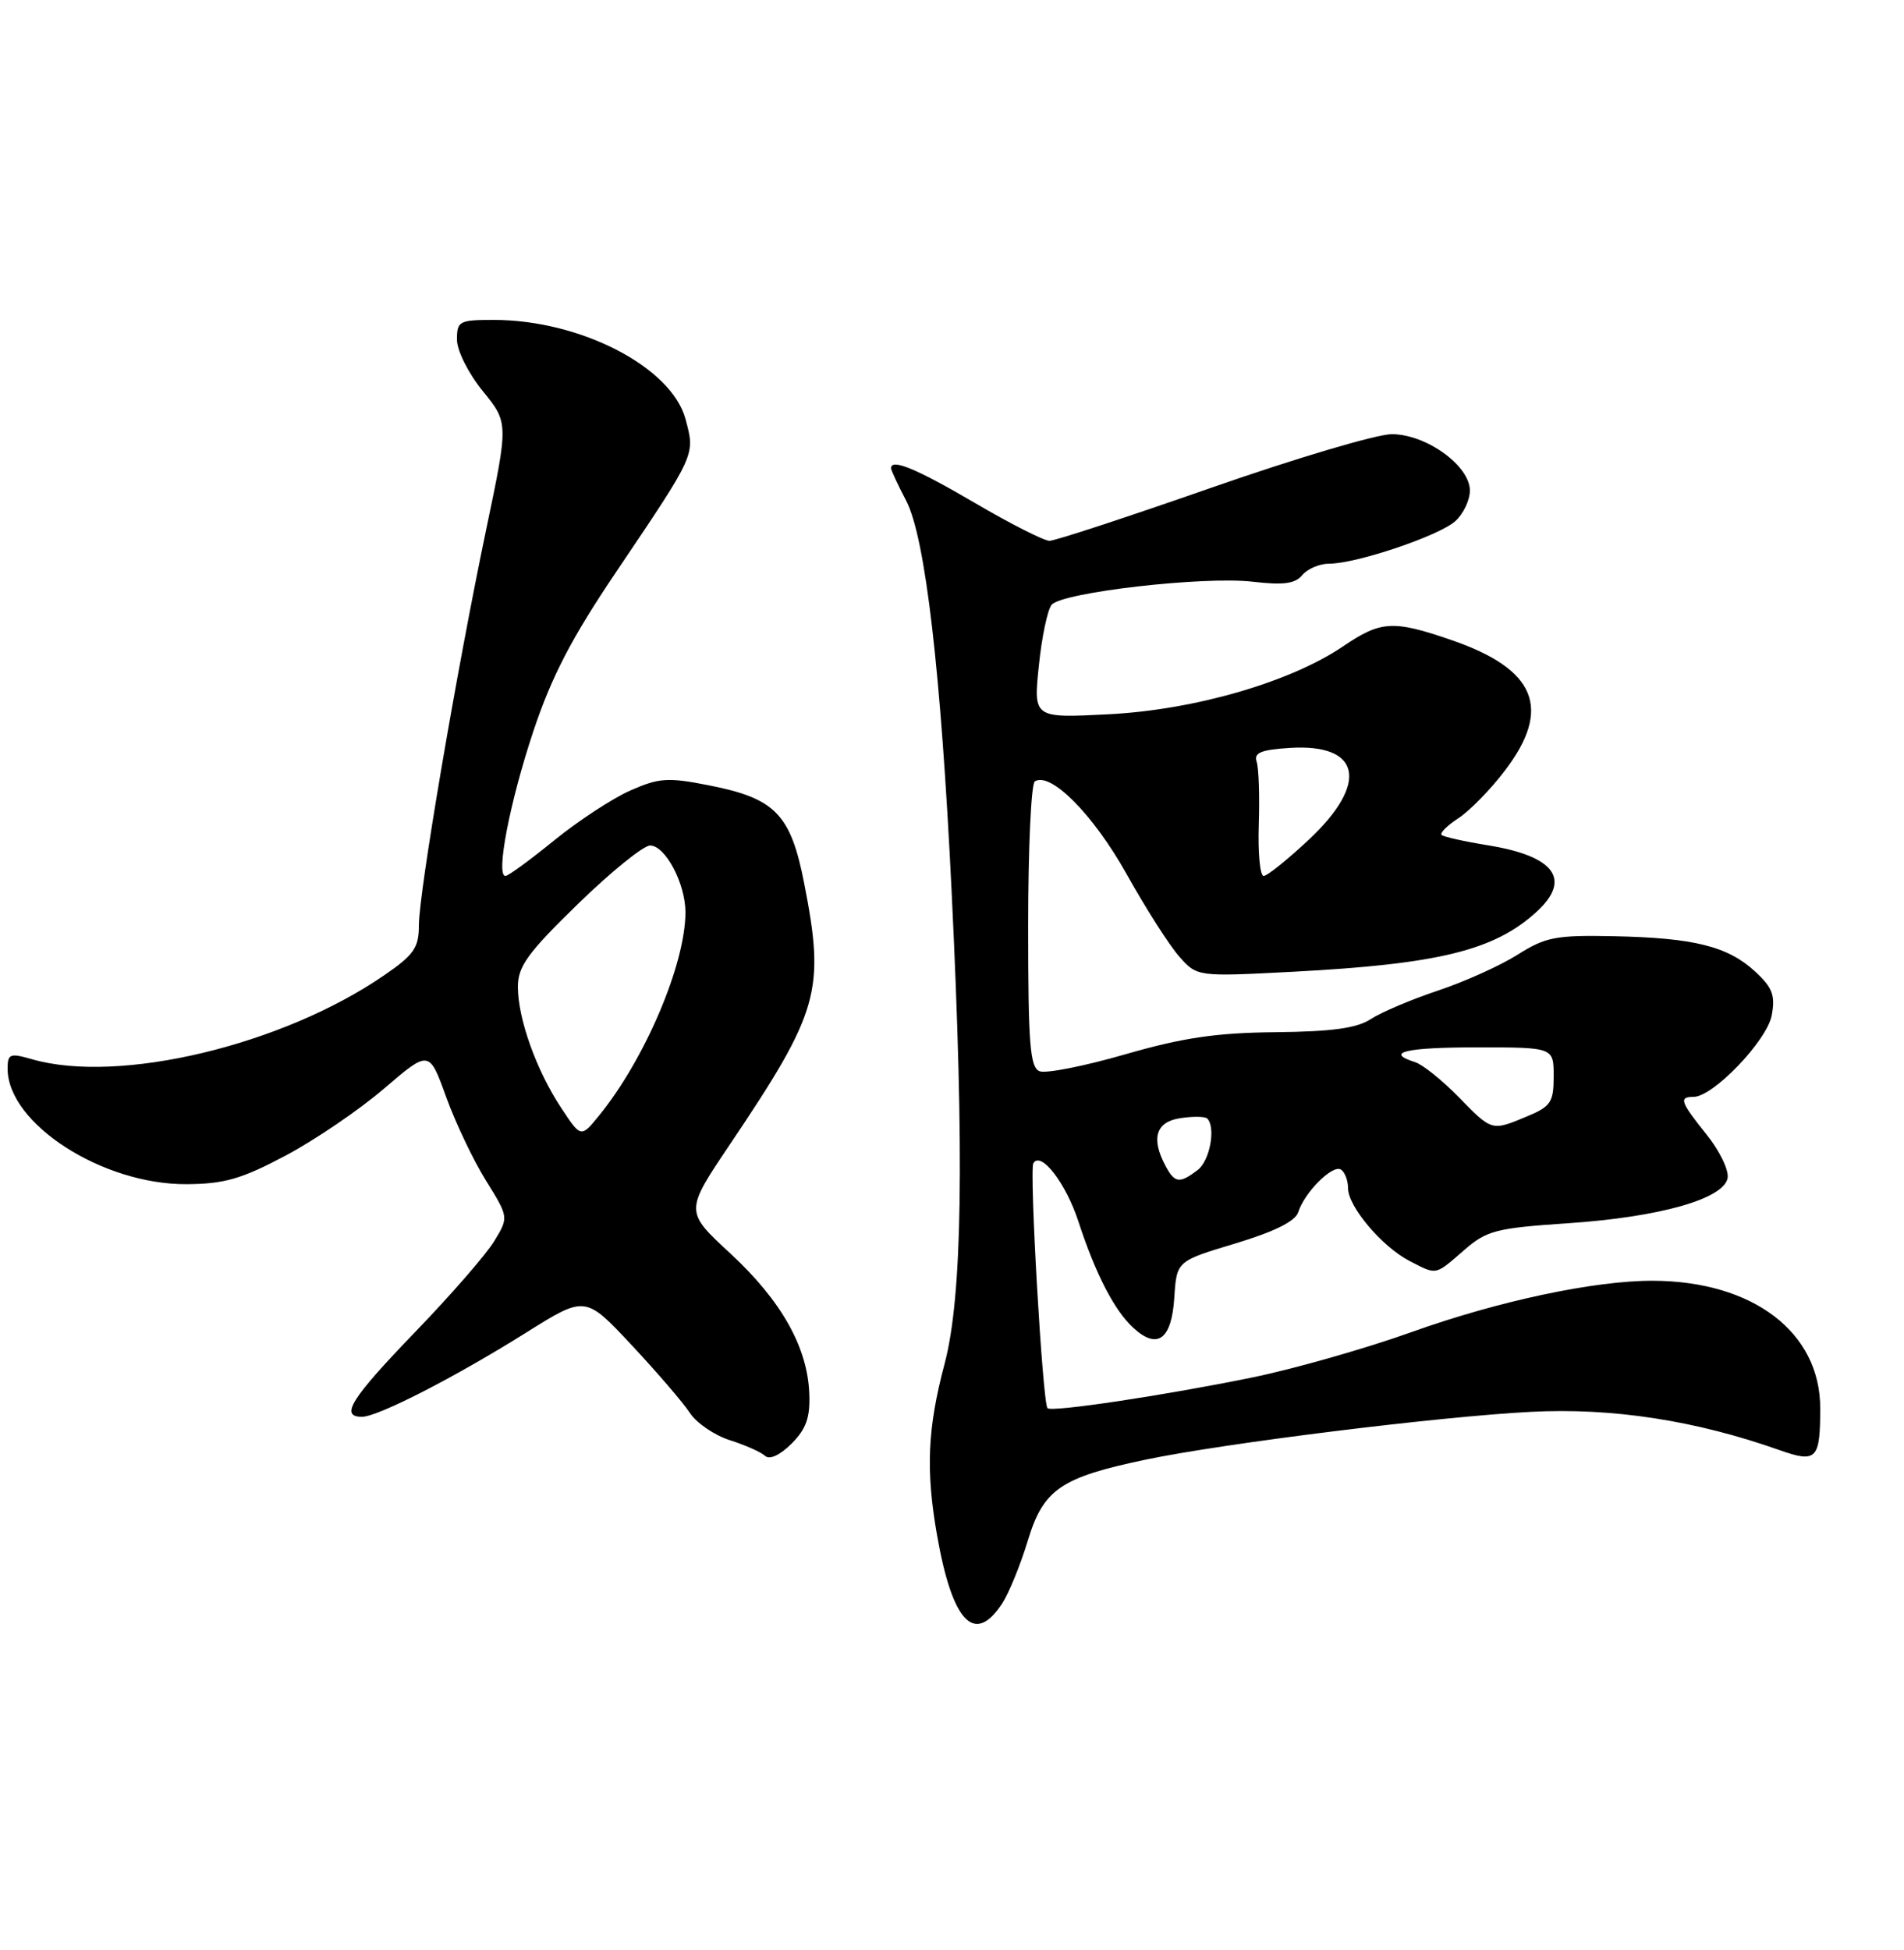 <?xml version="1.0" encoding="UTF-8" standalone="no"?>
<!DOCTYPE svg PUBLIC "-//W3C//DTD SVG 1.1//EN" "http://www.w3.org/Graphics/SVG/1.1/DTD/svg11.dtd" >
<svg xmlns="http://www.w3.org/2000/svg" xmlns:xlink="http://www.w3.org/1999/xlink" version="1.1" viewBox="0 0 250 256">
 <g >
 <path fill="currentColor"
d=" M 131.58 210.52 C 132.47 209.16 133.99 205.44 134.95 202.27 C 137.00 195.51 139.26 193.96 150.50 191.61 C 160.78 189.47 188.92 185.97 201.00 185.35 C 211.70 184.79 222.66 186.48 233.67 190.38 C 238.52 192.09 239.00 191.59 239.00 184.87 C 239.00 174.90 230.18 168.19 217.04 168.14 C 209.39 168.11 196.72 170.80 185.34 174.88 C 179.32 177.03 169.93 179.71 164.45 180.83 C 152.98 183.18 138.08 185.42 137.54 184.87 C 136.90 184.23 135.13 153.60 135.68 152.71 C 136.68 151.08 139.94 155.29 141.60 160.37 C 143.86 167.29 146.36 172.12 148.86 174.37 C 152.00 177.22 153.84 175.83 154.19 170.34 C 154.50 165.56 154.50 165.56 162.19 163.25 C 167.35 161.69 170.07 160.34 170.46 159.14 C 171.28 156.54 174.96 152.86 176.06 153.54 C 176.58 153.86 177.00 154.96 177.00 155.98 C 177.00 158.40 181.45 163.66 185.07 165.54 C 188.70 167.41 188.38 167.48 192.22 164.14 C 195.22 161.53 196.40 161.23 205.90 160.59 C 217.94 159.78 226.32 157.40 226.84 154.66 C 227.03 153.64 225.79 151.08 224.09 148.96 C 220.63 144.65 220.40 144.00 222.37 144.00 C 224.94 144.00 232.00 136.63 232.63 133.31 C 233.12 130.68 232.74 129.66 230.47 127.56 C 226.88 124.24 222.46 123.13 211.94 122.91 C 204.28 122.75 202.94 123.01 199.27 125.33 C 197.01 126.76 192.31 128.88 188.83 130.04 C 185.35 131.20 181.38 132.88 180.00 133.78 C 178.14 134.99 174.92 135.43 167.50 135.51 C 159.74 135.58 155.32 136.23 147.76 138.41 C 142.40 139.96 137.33 140.96 136.51 140.64 C 135.24 140.15 135.00 137.12 135.00 121.59 C 135.00 111.43 135.39 102.87 135.88 102.58 C 137.96 101.29 143.54 106.92 147.91 114.72 C 150.43 119.24 153.55 124.13 154.84 125.58 C 157.19 128.23 157.19 128.23 169.84 127.57 C 188.94 126.56 196.21 124.77 201.75 119.71 C 206.38 115.48 204.17 112.41 195.47 110.99 C 192.31 110.48 189.52 109.86 189.28 109.61 C 189.03 109.36 190.03 108.37 191.50 107.41 C 192.97 106.45 195.71 103.65 197.58 101.19 C 203.82 93.02 201.70 87.85 190.55 84.02 C 182.91 81.39 181.32 81.48 176.34 84.86 C 169.42 89.55 156.86 93.19 145.60 93.77 C 135.69 94.28 135.69 94.28 136.40 87.43 C 136.78 83.67 137.54 80.05 138.08 79.40 C 139.45 77.76 158.08 75.62 164.49 76.37 C 168.52 76.84 170.06 76.64 171.00 75.49 C 171.69 74.67 173.27 74.00 174.53 74.00 C 178.11 74.00 188.96 70.34 191.08 68.42 C 192.14 67.47 193.00 65.66 193.00 64.40 C 193.00 61.14 187.26 57.00 182.74 57.00 C 180.78 57.00 170.16 60.15 159.14 64.00 C 148.12 67.85 138.52 71.00 137.80 71.00 C 137.08 71.00 132.66 68.76 127.99 66.02 C 120.31 61.52 117.00 60.15 117.00 61.47 C 117.00 61.73 117.89 63.65 118.99 65.75 C 121.50 70.58 123.55 88.15 124.95 117.05 C 126.64 151.72 126.36 170.28 124.02 179.07 C 121.78 187.50 121.54 193.02 123.04 201.57 C 125.05 212.99 127.96 216.04 131.58 210.52 Z  M 106.26 182.93 C 106.02 176.84 102.59 170.76 95.90 164.56 C 89.92 159.04 89.92 159.04 95.82 150.27 C 107.58 132.78 108.35 130.08 105.60 116.01 C 103.83 106.90 101.80 104.81 93.13 103.11 C 87.68 102.03 86.55 102.11 82.74 103.79 C 80.39 104.83 75.90 107.78 72.75 110.34 C 69.60 112.90 66.73 115.00 66.37 115.00 C 65.06 115.00 66.94 105.26 70.03 96.00 C 72.44 88.78 75.06 83.74 80.96 75.00 C 91.42 59.48 91.28 59.77 90.01 55.02 C 88.16 48.18 76.21 42.00 64.82 42.00 C 60.30 42.00 60.00 42.16 60.00 44.58 C 60.00 46.03 61.49 49.00 63.38 51.33 C 66.77 55.50 66.77 55.50 63.84 69.50 C 59.94 88.13 55.00 117.21 55.00 121.48 C 55.00 124.42 54.36 125.35 50.44 128.04 C 37.08 137.23 15.66 142.34 4.24 139.07 C 1.29 138.22 1.00 138.34 1.00 140.32 C 1.02 147.52 13.45 155.53 24.50 155.46 C 29.46 155.43 31.71 154.78 37.50 151.71 C 41.35 149.66 47.17 145.71 50.42 142.92 C 56.35 137.84 56.35 137.84 58.58 144.01 C 59.81 147.41 62.16 152.35 63.81 154.99 C 66.80 159.81 66.80 159.81 64.88 162.96 C 63.83 164.69 59.15 170.07 54.48 174.90 C 46.07 183.63 44.58 186.00 47.53 186.00 C 49.61 186.00 59.72 180.82 69.10 174.94 C 76.85 170.08 76.85 170.08 82.93 176.58 C 86.27 180.16 89.72 184.16 90.58 185.49 C 91.45 186.81 93.81 188.43 95.83 189.07 C 97.85 189.71 99.93 190.64 100.46 191.13 C 101.05 191.67 102.41 191.04 103.93 189.53 C 105.86 187.59 106.39 186.10 106.26 182.93 Z  M 153.04 153.07 C 151.09 149.43 151.77 147.26 155.01 146.79 C 156.66 146.54 158.23 146.57 158.51 146.84 C 159.67 148.00 158.86 152.39 157.25 153.61 C 154.88 155.41 154.24 155.33 153.04 153.07 Z  M 191.50 144.00 C 189.36 141.81 186.79 139.75 185.80 139.44 C 181.76 138.16 184.54 137.50 194.00 137.50 C 204.00 137.50 204.00 137.50 204.00 141.30 C 204.00 144.69 203.63 145.26 200.53 146.55 C 195.84 148.51 195.93 148.54 191.50 144.00 Z  M 165.28 108.25 C 165.40 104.54 165.28 100.83 165.00 100.00 C 164.61 98.83 165.56 98.43 169.33 98.19 C 178.69 97.59 179.79 102.78 171.89 110.20 C 169.07 112.84 166.39 115.00 165.92 115.00 C 165.44 115.00 165.16 111.96 165.28 108.25 Z  M 73.68 145.44 C 70.42 140.51 68.00 133.73 68.00 129.55 C 68.00 126.87 69.28 125.10 75.89 118.67 C 80.22 114.45 84.49 111.00 85.36 111.00 C 87.36 111.00 90.00 115.99 90.00 119.77 C 90.00 126.55 84.70 139.03 78.67 146.44 C 76.28 149.38 76.28 149.38 73.68 145.44 Z "/>
</g>
</svg>